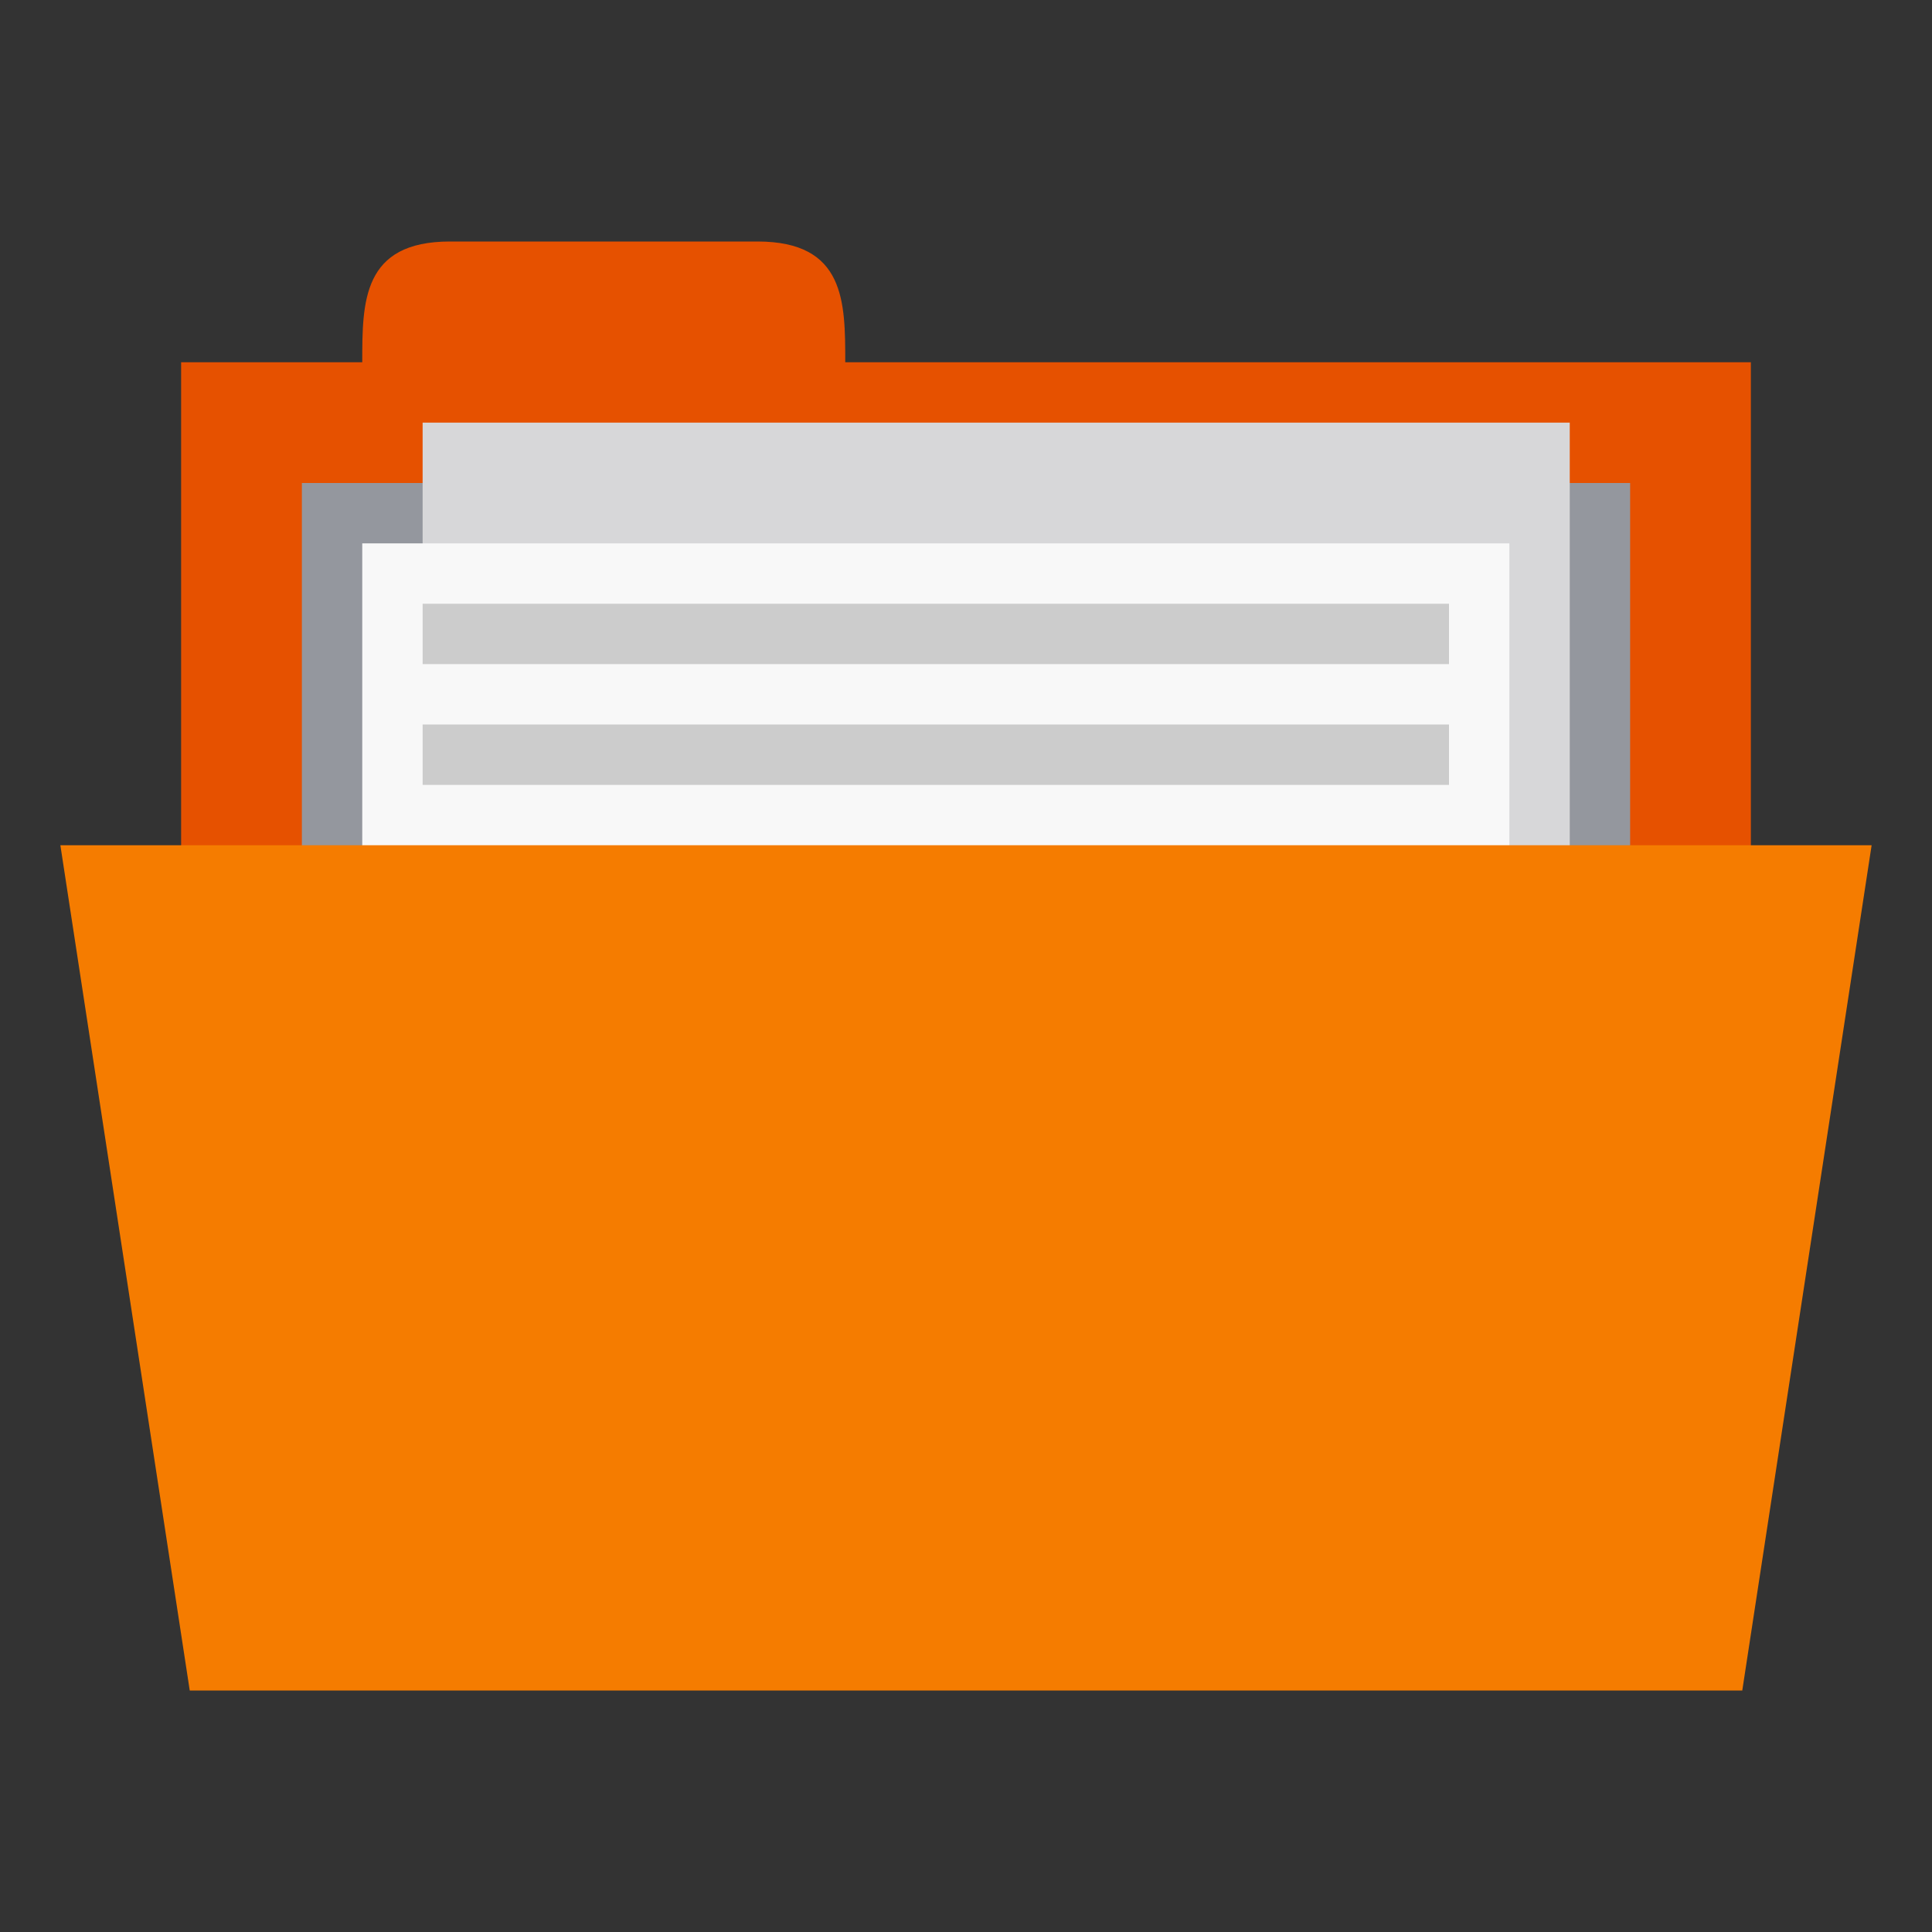 <?xml version="1.0" encoding="UTF-8" standalone="no"?>
<svg
   xmlns:dc="http://purl.org/dc/elements/1.1/"
   xmlns:cc="http://creativecommons.org/ns#"
   xmlns:rdf="http://www.w3.org/1999/02/22-rdf-syntax-ns#"
   xmlns:svg="http://www.w3.org/2000/svg"
   xmlns="http://www.w3.org/2000/svg"
   xmlns:sodipodi="http://sodipodi.sourceforge.net/DTD/sodipodi-0.dtd"
   xmlns:inkscape="http://www.inkscape.org/namespaces/inkscape"
   width="128px"
   height="128px"
   viewBox="0 0 128 128"
   version="1.1"
   id="svg3016"
   inkscape:version="0.48.5 r10040"
   sodipodi:docname="document-open.svg">
  <rect x="0" y="0" width="128" height="128" fill="#333333" stroke="none"/>
  <defs
     id="defs3037" />
  <sodipodi:namedview
     pagecolor="#ffffff"
     bordercolor="#666666"
     borderopacity="1"
     objecttolerance="10"
     gridtolerance="10"
     guidetolerance="10"
     inkscape:pageopacity="0"
     inkscape:pageshadow="2"
     inkscape:window-width="668"
     inkscape:window-height="480"
     id="namedview3035"
     showgrid="false"
     inkscape:zoom="1.84375"
     inkscape:cx="81.898305"
     inkscape:cy="64"
     inkscape:window-x="0"
     inkscape:window-y="0"
     inkscape:window-maximized="0"
     inkscape:current-layer="svg3016" />
  <path
     inkscape:connector-curvature="0"
     id="path3019"
     d="m 12,24 104,0 0,40 -104,0 z m 0,0"
     style="fill:#e65100;fill-opacity:1;fill-rule:nonzero;stroke:none" />
  <path
     inkscape:connector-curvature="0"
     id="path3021"
     d="m 24,24 c 0,-4 0,-8 5.816,-8 l 20.367,0 C 56,16 56,20 56,24 l 0,4 -32,0 z m 0,0"
     style="fill:#e65100;fill-opacity:1;fill-rule:nonzero;stroke:none" />
  <path
     inkscape:connector-curvature="0"
     id="path3023"
     d="m 20,32 88,0 0,32 -88,0 z m 0,0"
     style="fill:#94979e;fill-opacity:1;fill-rule:nonzero;stroke:none" />
  <path
     inkscape:connector-curvature="0"
     id="path3025"
     d="m 28,28 76,0 0,52 -76,0 z m 0,0"
     style="fill:#d7d7d9;fill-opacity:1;fill-rule:nonzero;stroke:none" />
  <path
     inkscape:connector-curvature="0"
     id="path3027"
     d="m 24,36 76,0 0,52 -76,0 z m 0,0"
     style="fill:#f8f8f8;fill-opacity:1;fill-rule:nonzero;stroke:none" />
  <path
     inkscape:connector-curvature="0"
     id="path3029"
     d="m 28,40 68,0 0,4 -68,0 z m 0,0"
     style="fill:#cccccc;fill-opacity:1;fill-rule:nonzero;stroke:none" />
  <path
     inkscape:connector-curvature="0"
     id="path3031"
     d="m 4,56 120,0 -8.57,56 -102.859,0 z m 0,0"
     style="fill:#f57c00;fill-opacity:1;fill-rule:nonzero;stroke:none" />
  <path
     inkscape:connector-curvature="0"
     id="path3033"
     d="m 28,48 68,0 0,4 -68,0 z m 0,0"
     style="fill:#cccccc;fill-opacity:1;fill-rule:nonzero;stroke:none" />
</svg>

